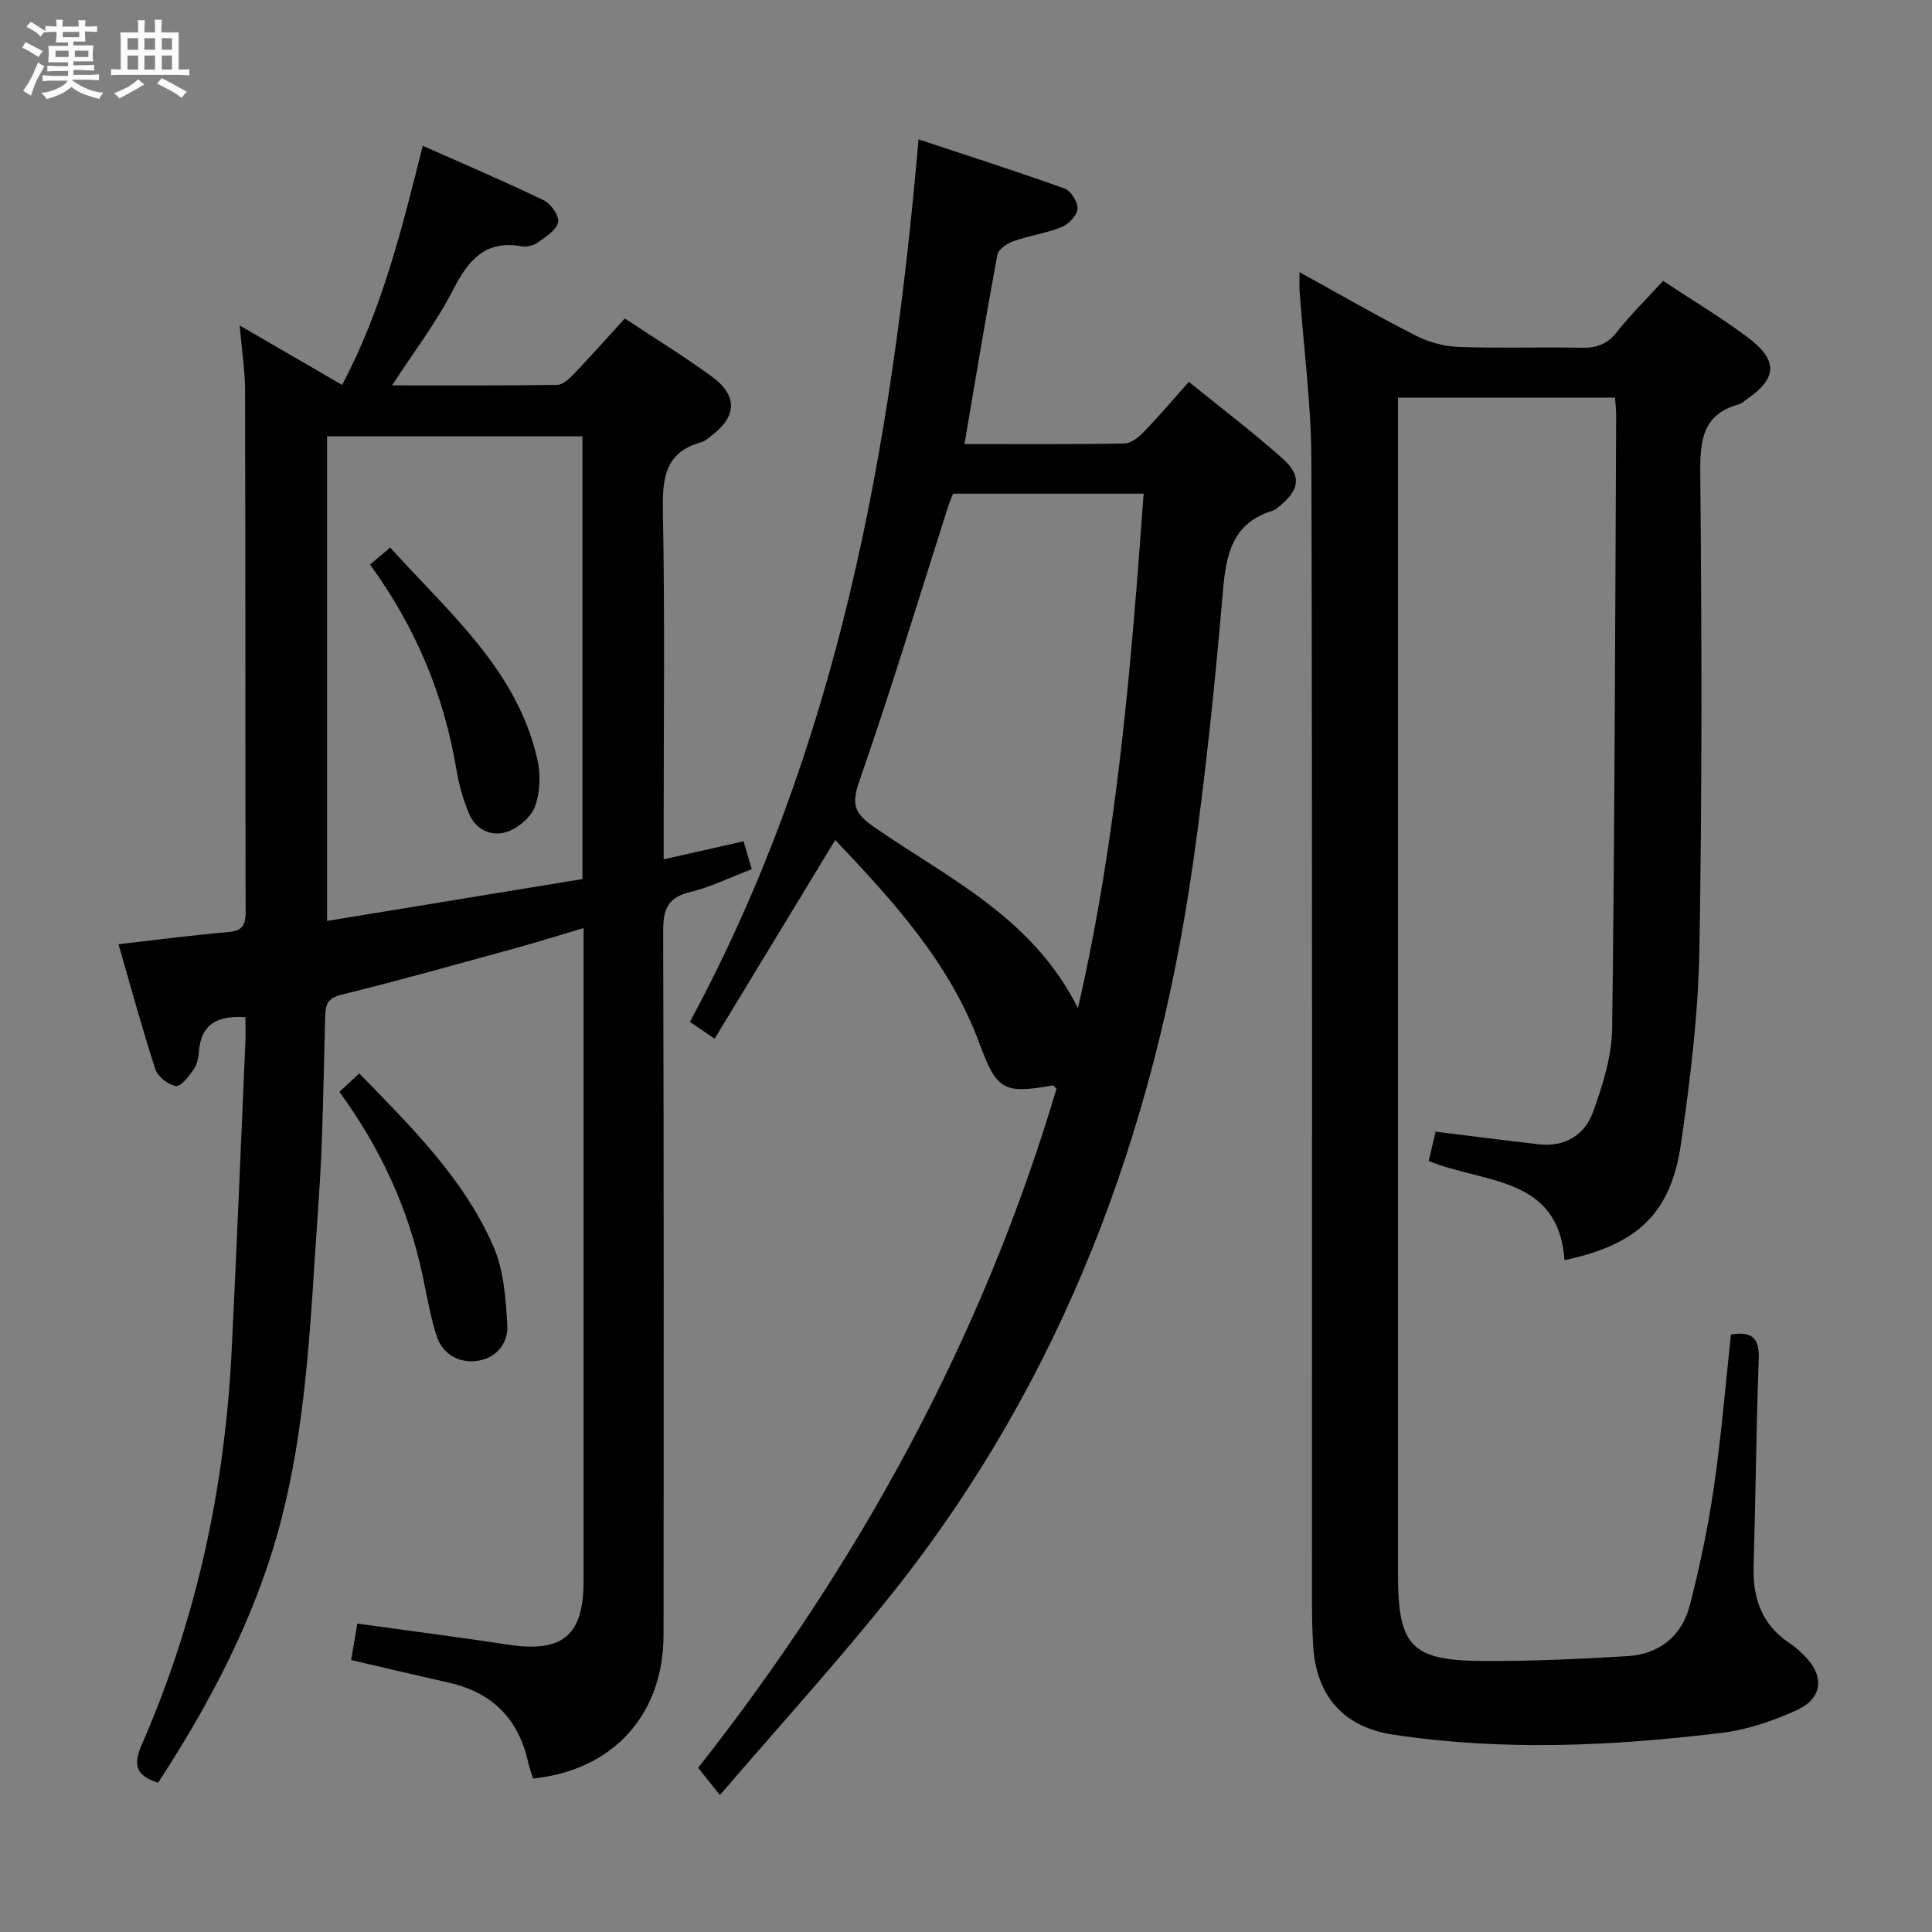 <svg enable-background="new 0 0 400 400" viewBox="0 0 400 400" xmlns="http://www.w3.org/2000/svg"><rect x="0" y="0" width="400" height="400" fill="#808080" stroke="none"/><path d="m6.8 9.5c.6.3 1.3.7 2.1 1.1-.4.4-.7.8-.9 1.2-.7-.4-1.3-.8-1.8-1.1s-1.1-.6-1.6-.8c.2-.4.5-.8.7-1.2.4.2.8.5 1.5.8zm.9 6.9c-.3.6-.5 1.1-.7 1.7s-.4 1.1-.6 1.7c-.6-.4-1.1-.7-1.6-1 .7-1 1.2-1.8 1.5-2.4.3-.5.6-1.1.8-1.7.3-.6.5-1.2.8-1.8.3.3.8.6 1.3.8-.7 1.3-1.2 2.2-1.5 2.7zm.1-11c.4.3 1 .7 1.7 1.1-.5.2-.8.6-1.1 1.1-.5-.6-1-1-1.4-1.2s-.9-.6-1.5-.8c.2-.4.5-.7.9-1.1.5.3.9.6 1.4.9zm10.5 13.1c1 .4 2 .6 3.1.7-.4.4-.7.8-.8 1.3-.9-.2-1.9-.6-3-.9-1-.4-2-.9-2.8-1.6-.5.4-1.1.9-1.9 1.3s-1.9.9-3.3 1.2c-.1-.3-.5-.8-1.1-1.3 1 0 2.1-.3 3.2-.8 1.2-.5 1.9-1 2.3-1.7h-3.2c-.4 0-1 0-2 .1v-1.2c1 0 1.7.1 2 .1h3.3v-1h-2.3c-.2 0-.9 0-2 .1v-1.2c1.2 0 1.9.1 2 .1h2.3v-.8h-4.1c0-.7.1-1.2.1-1.6 0-.5 0-1.1-.1-1.8h4.1v-.7h-2.5c0-.6.1-1.1.1-1.6v-.6h-.5c-.4 0-1 0-1.8.1v-1.3c1.2 0 1.9.1 2.1.1h.2c0-.3 0-.8-.1-1.4h1.4c0 .6-.1 1-.1 1.4h3.4c0-.4 0-.8-.1-1.3h1.5c0 .4-.1.9-.1 1.3.7 0 1.5 0 2.5-.1v1.2c-1 0-1.8-.1-2.5-.1v.6c0 .3 0 .8.1 1.5h-2.5v.8h4.1c0 .7-.1 1.3-.1 1.8s0 1 .1 1.5h-4.1v.8h1.4c.8 0 1.8 0 2.9-.1v1.2c-1 0-1.9-.1-2.8-.1h-1.5v1h3.2c.3 0 1 0 2.1-.1v1.2c-1.1 0-1.8-.1-2.1-.1h-3.4l-.1.1c1.4 1 2.4 1.5 3.4 1.9zm-4.1-6.7v-1.3h-2.7v1.3zm2.2-4.1v-1.1h-3.4v1.1zm1.9 4.1v-1.3h-2.8v1.3z" fill="#fafbfc"/><path d="m37 6.7v2.3 5.4c1 0 1.8 0 2.2-.1v1.3c-.6 0-1.5-.1-2.5-.1h-11.9c-.7 0-1.3 0-1.8.1v-1.3c.5 0 1.1.1 2 .1v-5.2c0-1 0-1.8-.1-2.5h3.7c0-1.3 0-2.1-.1-2.5h1.5c0 .4-.1 1.3-.1 2.5h2.2c0-1.2 0-2.1-.1-2.6h1.5c0 .4-.1 1.3-.1 2.6zm-12.3 13.7c-.3-.4-.7-.8-1.1-1.1 1.1-.4 2.1-.9 2.9-1.3.8-.5 1.5-1 2.1-1.6.4.4.9.8 1.3 1.1-2.5 1.4-4.2 2.4-5.2 2.9zm3.9-10.1v-2.4h-2.2v2.4zm0 4.1v-2.9h-2.2v2.9zm3.5-4.1v-2.4h-2.2v2.4zm0 4.1v-2.9h-2.2v2.9zm.4 2.9 1-1.1c.6.3 1.4.7 2.5 1.3s2 1.1 2.7 1.5c-.4.4-.8.8-1.1 1.3-.8-.8-2.5-1.7-5.1-3zm3.1-7v-2.4h-2.1v2.4zm0 4.1v-2.9h-2.1v2.9z" fill="#fafbfc"/><g fill="#000001"><path d="m49.62 67.39c7.57 4.39 14.15 8.2 21.21 12.3 8.2-15.46 12.36-32.13 16.69-49.51 8.56 3.81 16.92 7.36 25.09 11.31 1.47.71 3.24 3.29 2.94 4.54-.4 1.66-2.59 3.01-4.23 4.18-.87.62-2.27.97-3.32.78-7.59-1.34-11.06 2.89-14.21 9.05-3.44 6.71-8.1 12.79-12.62 19.75 11.73 0 22.99.07 34.24-.11 1.2-.02 2.56-1.36 3.54-2.39 3.44-3.61 6.75-7.34 10.41-11.35 6.1 4.04 12.3 7.83 18.14 12.12 5.27 3.88 5.02 8.26-.18 12.12-.67.5-1.32 1.15-2.08 1.36-7.43 2.03-8.13 7.25-8 14.05.43 22.15.16 44.32.16 66.48v5.85c5.87-1.33 10.99-2.48 16.54-3.74.54 1.81 1.07 3.62 1.71 5.77-4.48 1.7-8.53 3.73-12.82 4.75-4.8 1.14-5.54 3.84-5.53 8.26.15 48.49.12 96.98.08 145.47-.01 16.58-10.41 28.06-27.01 29.8-.32-1.03-.74-2.09-.98-3.19-1.95-9.05-7.38-14.62-16.45-16.66-6.61-1.49-13.2-3.05-20.25-4.69.44-2.55.85-4.93 1.3-7.54 10.63 1.47 20.95 2.79 31.23 4.36 11.22 1.71 15.6-1.87 15.6-13.12 0-42.99 0-85.98 0-128.97 0-1.82 0-3.63 0-6.27-4.99 1.48-9.47 2.88-14 4.13-12.01 3.29-23.99 6.68-36.08 9.65-2.84.7-3.34 1.94-3.41 4.38-.37 12.81-.45 25.64-1.37 38.41-1.84 25.63-2.32 51.49-10.81 76.19-5.43 15.81-13.38 30.31-22.41 44.18-4.63-1.47-5.24-3.65-3.38-7.91 11.37-25.98 17.21-53.29 18.6-81.57 1.05-21.25 1.91-42.52 2.84-63.77.08-1.76.01-3.53.01-5.24-5.84-.39-9.21 1.46-9.62 7.13-.09 1.29-.43 2.74-1.15 3.76-.96 1.38-2.59 3.51-3.61 3.35-1.6-.25-3.75-1.9-4.25-3.42-2.76-8.49-5.1-17.12-7.65-25.93 7.89-.9 15.26-1.87 22.66-2.51 2.78-.24 3.66-1.24 3.66-3.99-.07-35.99-.02-71.98-.11-107.97.01-4.13-.65-8.25-1.12-13.63zm70.97 22.94c-17.78 0-35.18 0-52.87 0v100.34c17.88-2.93 35.31-5.79 52.87-8.67 0-30.83 0-60.94 0-91.67z"/><path d="m269.05 56.35c8.56 4.72 16.17 9.12 24 13.1 2.69 1.37 5.89 2.27 8.89 2.38 8.49.31 17-.01 25.49.17 3.09.07 5.29-.69 7.28-3.21 2.87-3.64 6.21-6.91 9.63-10.63 5.87 3.89 11.84 7.47 17.39 11.6 6.56 4.88 6.29 8.62-.39 13.12-.41.28-.8.69-1.25.81-7.38 1.98-8.13 7.15-8.07 13.97.3 33 .4 66-.18 98.99-.24 13.4-1.89 26.85-3.81 40.14-2.09 14.43-9.01 20.92-24.12 24.11-1.22-17.53-16.77-15.84-28.12-20.54.49-2.08.98-4.12 1.44-6.06 7.34.9 14.38 1.83 21.44 2.62 5.34.6 9.44-1.95 11.14-6.66 2-5.54 3.89-11.5 3.97-17.3.54-42.31.62-84.62.83-126.93.01-1.14-.14-2.28-.24-3.71-14.94 0-29.66 0-44.93 0v5.58 238c0 14.95 2.73 17.92 17.7 17.99 9.92.05 19.86-.4 29.77-1 6.67-.4 11.34-4.2 12.98-10.63 2.05-8.02 3.76-16.16 4.95-24.35 1.53-10.49 2.39-21.07 3.54-31.62 4.37-.71 5.9.75 5.75 5.06-.53 14.3-.64 28.62-1.06 42.93-.2 6.63 1.69 12.1 7.42 15.9 1.1.73 2.11 1.64 3.05 2.57 4.21 4.18 3.91 8.79-1.46 11.27-4.9 2.26-10.26 4.1-15.58 4.74-22.67 2.77-45.43 3.81-68.15.36-10.12-1.54-15.81-7.97-16.46-18.24-.19-2.99-.26-5.99-.26-8.99-.01-78.83.09-157.66-.12-236.5-.03-11.6-1.59-23.19-2.42-34.78-.11-1.14-.04-2.28-.04-4.26z"/><path d="m149.05 371.65c-1.8-2.25-3.01-3.76-4.51-5.64 33.35-42.37 58.82-88.87 74.2-140.6-.34-.31-.6-.71-.78-.68-10.1 1.76-11.58 1.06-15.12-8.56-6.14-16.69-17.73-29.42-29.92-42.26-8.44 13.91-16.65 27.44-24.97 41.15-1.85-1.27-3.07-2.11-5.11-3.5 30.57-56.62 41.79-118.38 47.33-182.71 10.35 3.44 20.36 6.63 30.24 10.19 1.3.47 2.78 2.81 2.68 4.18s-1.83 3.2-3.27 3.78c-3.21 1.3-6.73 1.78-10.01 2.94-1.31.46-3.11 1.69-3.32 2.82-2.4 12.87-4.53 25.78-6.81 39.17 11.19 0 22.16.09 33.12-.11 1.37-.02 2.95-1.3 4.01-2.4 3.1-3.2 5.99-6.61 9.33-10.36 6.68 5.42 13.3 10.42 19.46 15.93 3.98 3.56 3.45 6.49-.81 9.9-.39.31-.79.69-1.24.83-8.44 2.55-9.71 9.04-10.37 16.8-1.62 18.86-3.54 37.73-6.22 56.47-7.92 55.43-26.91 106.46-62.05 150.67-11.36 14.29-23.7 27.81-35.86 41.99zm74.13-162.9c8.18-35.75 11.01-70.99 13.6-106.54-13.53 0-26.47 0-39.45 0-.35.88-.7 1.63-.95 2.41-6.1 19.08-11.9 38.27-18.49 57.18-1.66 4.78-.96 6.61 2.99 9.36 15.25 10.61 32.84 18.64 42.3 37.59z"/><path d="m70.28 226.06c1.55-1.44 2.73-2.53 4.11-3.82 10.73 11.06 21.6 21.71 27.75 35.78 2.16 4.94 2.58 10.83 2.89 16.33.23 3.99-2.54 7.08-6.65 7.45-3.73.34-6.91-1.68-8.06-5.41-1.27-4.08-1.97-8.34-2.87-12.53-2.93-13.64-8.62-26.05-17.17-37.8z"/><path d="m76.61 116.88c1.39-1.17 2.51-2.11 4.18-3.52 12.06 13.44 26.22 25.19 30.47 43.88.7 3.07.58 6.74-.47 9.67-.79 2.2-3.38 4.44-5.67 5.26-3.15 1.13-6.47-.23-7.92-3.52-1.31-2.99-2.18-6.25-2.73-9.47-2.59-15.32-8.38-29.26-17.86-42.3z"/></g></svg>